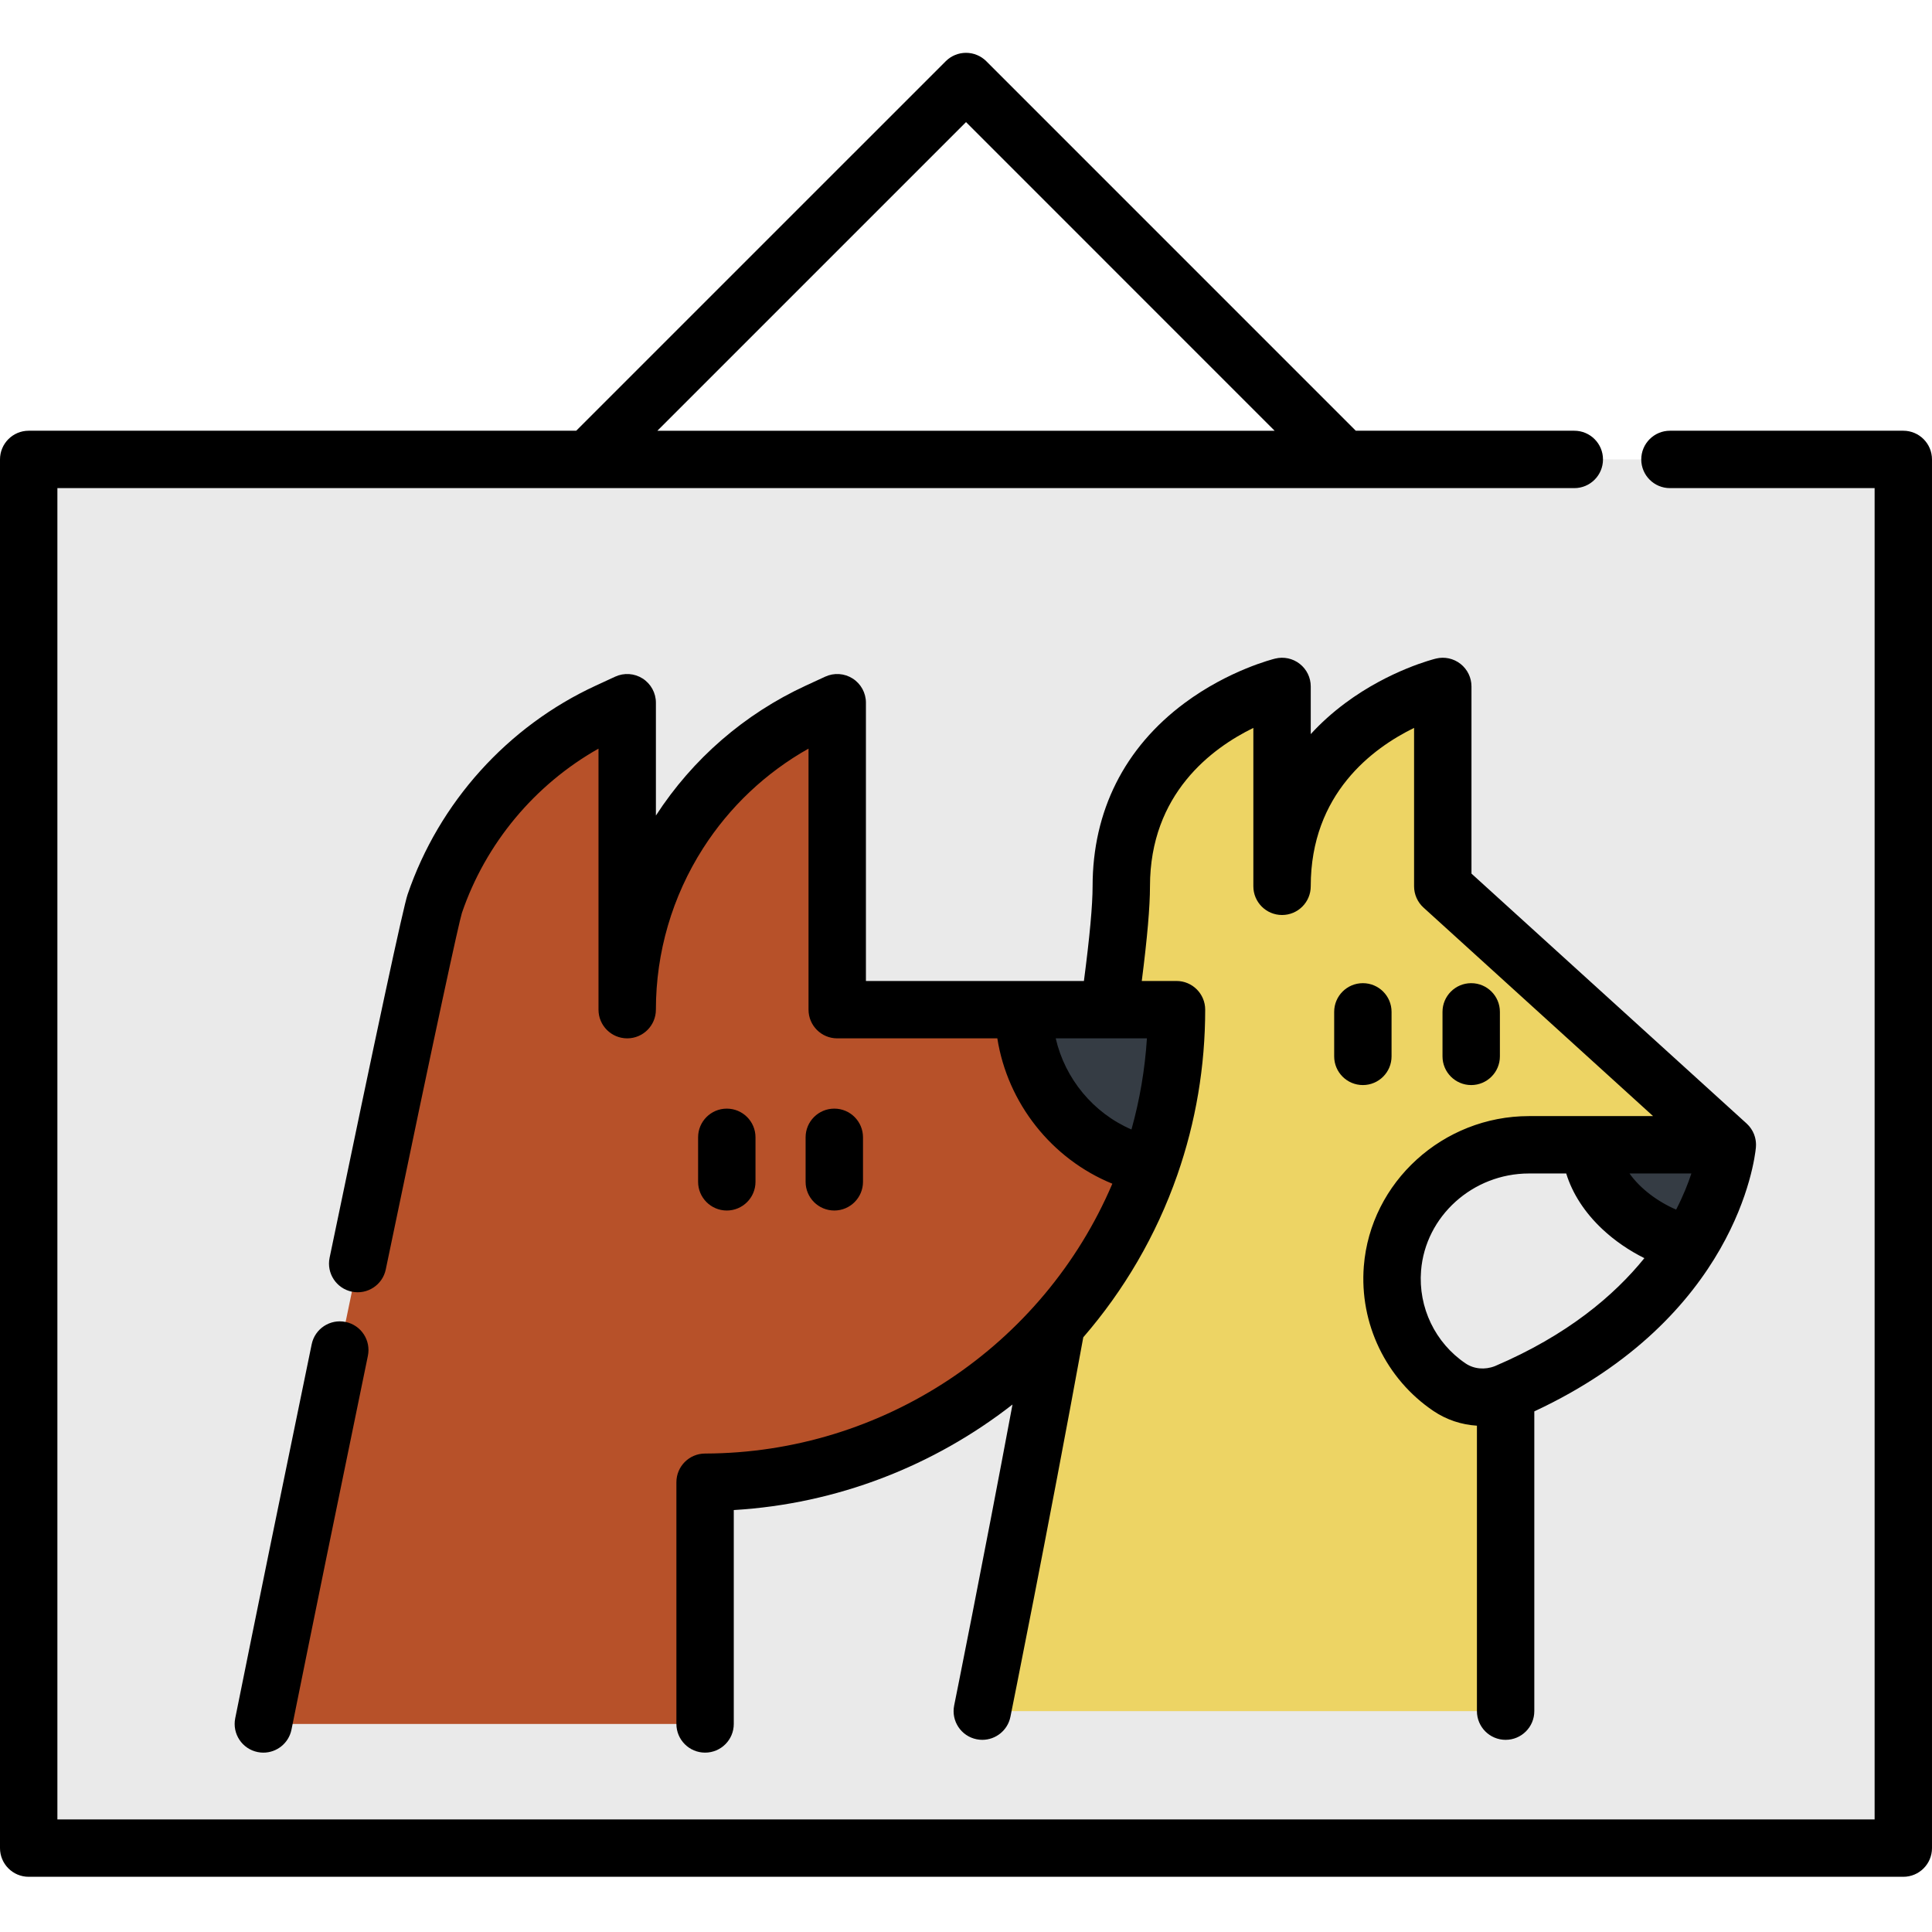 <svg viewBox="0 -14 512 512" xmlns="http://www.w3.org/2000/svg"><path d="m7.605 107.754h496.789v368.016h-496.789zm0 0" fill="#eaeaea"/><path d="m260.316 439.465s36.844-182.32 36.844-218.586c0-42.598 42.598-52.961 42.598-52.961v52.961c0-42.598 42.594-52.961 42.594-52.961v52.961l75.41 68.5s-3.516 42.199-58.754 65.715v84.371" fill="#edd464"/><path d="m384.148 353.625c4.367 2.949 9.953 3.41 14.859 1.469 26.109-11.117 40.652-26.402 48.742-39.441h.012c9.02-14.539 9.996-26.277 9.996-26.277h-52.57c-18.691 0-34.691 14.148-36.176 32.777-1.031 13.082 5.219 24.785 15.137 31.473zm0 0" fill="#eaeaea"/><path d="m421.48 289.375c0 12.512 13.512 23.562 26.258 26.277h.012c9.02-14.539 9.996-26.277 9.996-26.277zm0 0" fill="#353c44"/><path d="m311.789 253.574c0 14.461-2.449 28.355-6.957 41.285-17.035 48.785-63.402 83.824-117.973 83.949v64.055h-117.066c14.047-69.758 43.328-211.254 45.426-217.379 7.559-22.156 23.895-40.75 45.879-50.895l5.121-2.363v81.348c0-16.957 4.926-33.152 13.715-46.883 8.785-13.727 21.426-24.988 36.824-32.098l5.121-2.363v81.344zm0 0" fill="#b75129"/><path d="m311.789 253.574c0 14.465-2.449 28.352-6.961 41.281l-.637-.145c-18.82-4.223-32.883-21.035-32.883-41.133v-.004zm0 0" fill="#353c44"/><path d="m504.395 100.148h-61.84c-4.199 0-7.605 3.406-7.605 7.605 0 4.199 3.406 7.605 7.605 7.605h54.238v352.805h-481.586v-352.805h402c4.199 0 7.602-3.406 7.602-7.605 0-4.199-3.402-7.605-7.602-7.605h-57.914l-97.91-97.922c-1.43-1.426-3.359-2.227-5.379-2.227-2.016 0-3.949.801-5.375 2.227l-97.926 97.922h-145.098c-4.199 0-7.605 3.406-7.605 7.605v368.016c0 4.199 3.406 7.602 7.605 7.602h496.789c4.199 0 7.605-3.402 7.605-7.602v-368.016c0-4.199-3.406-7.605-7.605-7.605zm-248.391-81.789 81.785 81.793h-163.578zm0 0"/><path d="m397.488 265.949v-11.797c0-4.199-3.406-7.602-7.605-7.602-4.199 0-7.605 3.402-7.605 7.602v11.797c0 4.199 3.406 7.605 7.605 7.605 4.199 0 7.605-3.406 7.605-7.605zm0 0"/><path d="m368.777 265.949v-11.797c0-4.199-3.402-7.602-7.602-7.602-4.203 0-7.605 3.402-7.605 7.602v11.797c0 4.199 3.402 7.605 7.605 7.605 4.199 0 7.602-3.406 7.602-7.605zm0 0"/><path d="m465.344 288.91c-.012-.172-.027-.34-.047-.508-.012-.102-.031-.207-.047-.309-.031-.176-.066-.352-.109-.523-.023-.09-.043-.18-.07-.27-.051-.188-.113-.367-.18-.551-.027-.074-.051-.148-.082-.223-.086-.211-.184-.414-.285-.617-.02-.039-.035-.082-.059-.121-.129-.238-.27-.469-.422-.691-.043-.066-.094-.125-.141-.191-.109-.152-.223-.301-.344-.445-.074-.082-.148-.164-.223-.246-.109-.117-.223-.23-.34-.344-.043-.039-.078-.086-.121-.125l-72.918-66.234v-49.598c0-2.332-1.07-4.535-2.906-5.977-1.836-1.441-4.23-1.965-6.496-1.41-.496.117-12.285 3.055-24.035 11.789-3.398 2.527-6.453 5.273-9.156 8.23v-12.633c0-2.332-1.07-4.535-2.906-5.977-1.832-1.441-4.227-1.965-6.496-1.41-.496.117-12.285 3.055-24.039 11.789-15.945 11.848-24.371 28.641-24.371 48.562 0 4.996-.773 13.426-2.301 25.09h-57.77v-73.742c0-2.594-1.32-5.008-3.508-6.406-2.184-1.395-4.926-1.582-7.285-.496l-5.121 2.363c-16.27 7.516-30.004 19.418-39.746 34.445v-29.906c0-2.594-1.324-5.008-3.508-6.406-2.184-1.395-4.93-1.582-7.285-.496l-5.117 2.363c-23.387 10.789-41.57 30.961-49.887 55.336-1.148 3.355-8.105 35.754-20.676 96.293-.855 4.113 1.785 8.137 5.898 8.992 4.113.855 8.137-1.789 8.988-5.898 13.617-65.566 19.359-91.824 20.176-94.469 6.297-18.445 19.316-34.02 36.199-43.543v69.176c0 4.199 3.406 7.602 7.605 7.602 4.199 0 7.605-3.402 7.605-7.602 0-15.191 4.328-29.988 12.512-42.785 7.043-11 16.621-20.031 27.938-26.398v69.184c0 4.199 3.406 7.602 7.605 7.602h42.43c2.707 17.195 14.41 31.969 30.48 38.52-18.316 42.969-60.738 71.398-107.945 71.508-4.191.012-7.586 3.414-7.586 7.605v64.055c0 4.199 3.406 7.602 7.605 7.602s7.602-3.402 7.602-7.602v-56.684c27.375-1.629 53.004-11.688 73.863-27.969-8.039 42.988-15.371 79.328-15.457 79.754-.832 4.113 1.828 8.129 5.945 8.957.508.105 1.016.152 1.516.152 3.543 0 6.715-2.492 7.445-6.098.098-.492 9.918-49.145 19.309-100.578 10.746-12.41 19.301-26.922 24.926-43.035 4.898-14.051 7.383-28.785 7.383-43.789 0-4.199-3.406-7.605-7.605-7.605h-9.203c1.461-11.43 2.176-19.684 2.176-25.086 0-24.559 16.477-36.656 27.395-41.98v41.98c0 4.199 3.406 7.602 7.605 7.602 4.199 0 7.602-3.402 7.602-7.602 0-24.559 16.473-36.656 27.387-41.98v41.98c0 2.141.902 4.184 2.492 5.629l60.844 55.266h-32.895c-22.766 0-41.988 17.473-43.758 39.777-1.203 15.18 5.867 29.883 18.461 38.379 3.449 2.328 7.426 3.633 11.512 3.887v75.648c0 4.199 3.406 7.605 7.605 7.605 4.199 0 7.602-3.406 7.602-7.605v-79.438c53.344-24.871 58.395-66.531 58.715-69.867 0-.008 0-.012 0-.016.004-.059.012-.105.012-.141.008-.074.004-.148.008-.219.004-.137.02-.273.02-.41 0-.047-.008-.09-.008-.137 0-.109-.008-.223-.012-.332zm-165.496-3.582c-10.105-4.367-17.613-13.441-20.07-24.152h13.832.031 10.305c-.523 8.207-1.898 16.285-4.098 24.152zm148.387 11.656c-.895 2.719-2.188 5.98-4.039 9.574-4.898-2.105-9.551-5.59-12.359-9.574zm-52.066 51.051c-2.656 1.043-5.559.781-7.77-.711-8.055-5.434-12.578-14.848-11.805-24.566 1.145-14.453 13.707-25.773 28.594-25.773h9.875c1.617 5.273 4.883 10.348 9.582 14.758 3.25 3.047 7.07 5.664 11.129 7.68-8.004 9.898-20.406 20.418-39.605 28.613zm0 0"/><path d="m82.602 342.238c-7.422 35.906-14.996 72.961-20.266 99.121-.828 4.121 1.836 8.129 5.953 8.957.508.102 1.012.152 1.512.152 3.547 0 6.719-2.496 7.445-6.105 5.266-26.137 12.832-63.164 20.246-99.047.852-4.113-1.793-8.137-5.906-8.984-4.113-.852-8.137 1.793-8.984 5.906zm0 0"/><path d="m228.703 299.195v-11.797c0-4.199-3.406-7.602-7.605-7.602-4.199 0-7.605 3.402-7.605 7.602v11.797c0 4.199 3.406 7.605 7.605 7.605 4.199 0 7.605-3.406 7.605-7.605zm0 0"/><path d="m192.609 306.801c4.199 0 7.605-3.406 7.605-7.605v-11.797c0-4.199-3.406-7.602-7.605-7.602s-7.605 3.402-7.605 7.602v11.797c0 4.199 3.406 7.605 7.605 7.605zm0 0"/></svg>